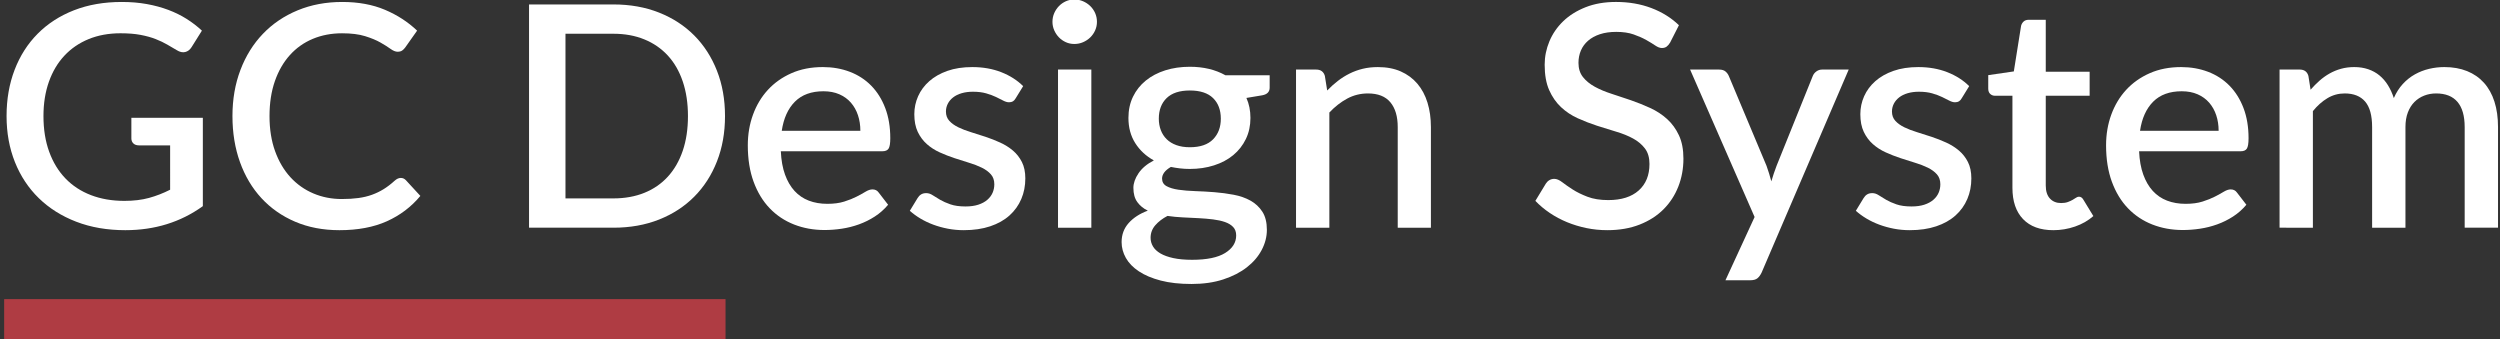 <?xml version="1.0" encoding="utf-8"?>
<!-- Generator: Adobe Illustrator 14.0.0, SVG Export Plug-In . SVG Version: 6.00 Build 43363)  -->
<!DOCTYPE svg PUBLIC "-//W3C//DTD SVG 1.1//EN" "http://www.w3.org/Graphics/SVG/1.1/DTD/svg11.dtd">
<svg version="1.1" id="Layer_1" xmlns="http://www.w3.org/2000/svg" xmlns:xlink="http://www.w3.org/1999/xlink" x="0px" y="0px"
	 width="96.75px" height="13.125px" viewBox="0 0 96.75 13.125" enable-background="new 0 0 96.75 13.125" xml:space="preserve">
<rect x="0" y="0" width="96.75" height="13.125" fill="#333333" stroke="none"/>
<g>
	<path fill="#FFFFFF" d="M7.85,4.558v3.42c-0.86,0.62-1.86,0.93-3,0.93c-0.7,0-1.333-0.109-1.899-0.327
		C2.385,8.363,1.902,8.059,1.502,7.669S0.794,6.814,0.578,6.274C0.362,5.734,0.254,5.14,0.254,4.492
		c0-0.652,0.104-1.249,0.312-1.791S1.072,1.693,1.46,1.303c0.388-0.39,0.856-0.692,1.404-0.906c0.548-0.214,1.164-0.321,1.848-0.321
		c0.348,0,0.671,0.027,0.969,0.081c0.298,0.054,0.575,0.129,0.831,0.225C6.768,0.478,7.004,0.594,7.22,0.73
		c0.216,0.136,0.414,0.288,0.594,0.456L7.412,1.828c-0.064,0.1-0.146,0.162-0.246,0.186s-0.208,0-0.324-0.072
		c-0.116-0.068-0.239-0.14-0.369-0.216C6.343,1.65,6.194,1.579,6.026,1.513c-0.168-0.066-0.362-0.12-0.582-0.162
		c-0.22-0.042-0.48-0.063-0.78-0.063c-0.456,0-0.867,0.075-1.233,0.225c-0.366,0.15-0.679,0.364-0.939,0.642
		c-0.26,0.278-0.46,0.615-0.6,1.011c-0.14,0.396-0.21,0.838-0.21,1.326c0,0.516,0.074,0.977,0.222,1.383
		c0.148,0.406,0.358,0.75,0.63,1.032c0.272,0.282,0.601,0.497,0.987,0.645C3.907,7.7,4.338,7.774,4.814,7.774
		c0.356,0,0.673-0.038,0.951-0.114c0.278-0.076,0.551-0.182,0.819-0.318V5.626H5.378c-0.092,0-0.164-0.025-0.216-0.075
		C5.11,5.501,5.084,5.436,5.084,5.356V4.558H7.85z"/>
	<path fill="#FFFFFF" d="M15.512,6.886c0.076,0,0.142,0.03,0.198,0.09l0.558,0.606c-0.352,0.424-0.784,0.751-1.296,0.981
		c-0.512,0.23-1.124,0.345-1.836,0.345c-0.632,0-1.203-0.109-1.713-0.327c-0.51-0.218-0.945-0.522-1.305-0.912
		c-0.36-0.39-0.637-0.855-0.831-1.395C9.093,5.734,8.996,5.14,8.996,4.492s0.103-1.243,0.309-1.785s0.496-1.008,0.87-1.398
		s0.822-0.693,1.344-0.909c0.522-0.216,1.097-0.324,1.725-0.324c0.624,0,1.175,0.101,1.653,0.303
		c0.478,0.202,0.893,0.471,1.245,0.807L15.68,1.84c-0.032,0.044-0.07,0.082-0.114,0.114c-0.044,0.032-0.104,0.048-0.18,0.048
		c-0.08,0-0.171-0.037-0.273-0.111c-0.102-0.074-0.232-0.156-0.39-0.246c-0.158-0.09-0.356-0.172-0.594-0.246
		c-0.238-0.074-0.535-0.111-0.891-0.111c-0.412,0-0.79,0.072-1.134,0.216c-0.344,0.144-0.64,0.354-0.888,0.63
		c-0.248,0.276-0.441,0.612-0.579,1.008c-0.138,0.396-0.207,0.846-0.207,1.35c0,0.508,0.072,0.961,0.216,1.359
		s0.342,0.734,0.594,1.008s0.548,0.483,0.888,0.627c0.34,0.144,0.706,0.216,1.098,0.216c0.24,0,0.455-0.013,0.645-0.039
		s0.365-0.068,0.525-0.126c0.16-0.058,0.311-0.131,0.453-0.219c0.142-0.088,0.283-0.196,0.423-0.324
		C15.352,6.922,15.432,6.886,15.512,6.886z"/>
	<path fill="#FFFFFF" d="M28.058,4.492c0,0.64-0.104,1.225-0.312,1.755s-0.501,0.985-0.879,1.365
		c-0.378,0.38-0.832,0.675-1.362,0.885c-0.53,0.21-1.119,0.315-1.767,0.315h-3.264v-8.64h3.264c0.648,0,1.237,0.105,1.767,0.315
		c0.53,0.21,0.984,0.505,1.362,0.885s0.671,0.835,0.879,1.365C27.954,3.267,28.058,3.852,28.058,4.492z M26.624,4.492
		c0-0.496-0.067-0.942-0.201-1.338c-0.134-0.396-0.326-0.729-0.576-1.002c-0.25-0.272-0.553-0.481-0.909-0.627
		c-0.356-0.146-0.756-0.219-1.2-0.219h-1.854v6.372h1.854c0.444,0,0.844-0.072,1.2-0.216c0.356-0.144,0.659-0.353,0.909-0.627
		s0.442-0.608,0.576-1.002C26.557,5.439,26.624,4.992,26.624,4.492z"/>
	<path fill="#FFFFFF" d="M30.218,5.854c0.016,0.348,0.07,0.649,0.162,0.903c0.092,0.254,0.215,0.465,0.369,0.633
		s0.338,0.293,0.552,0.375c0.214,0.082,0.453,0.123,0.717,0.123c0.252,0,0.47-0.029,0.654-0.087c0.184-0.058,0.344-0.122,0.48-0.192
		c0.136-0.07,0.252-0.134,0.348-0.192c0.096-0.058,0.184-0.087,0.264-0.087c0.104,0,0.184,0.04,0.24,0.12l0.366,0.474
		c-0.152,0.18-0.324,0.332-0.516,0.456s-0.396,0.225-0.612,0.303c-0.216,0.078-0.438,0.134-0.666,0.168
		c-0.228,0.034-0.45,0.051-0.666,0.051c-0.424,0-0.817-0.071-1.179-0.213c-0.362-0.142-0.676-0.351-0.942-0.627
		s-0.474-0.618-0.624-1.026c-0.15-0.408-0.225-0.878-0.225-1.41c0-0.424,0.067-0.82,0.201-1.188c0.134-0.368,0.326-0.688,0.576-0.96
		c0.25-0.272,0.554-0.487,0.912-0.645s0.763-0.237,1.215-0.237c0.376,0,0.724,0.061,1.044,0.183c0.32,0.122,0.596,0.301,0.828,0.537
		c0.232,0.236,0.413,0.525,0.543,0.867c0.13,0.342,0.195,0.731,0.195,1.167c0,0.2-0.022,0.334-0.066,0.402
		c-0.044,0.068-0.124,0.102-0.24,0.102H30.218z M33.296,5.062c0-0.216-0.031-0.417-0.093-0.603S33.05,4.111,32.93,3.973
		c-0.12-0.138-0.269-0.246-0.447-0.324c-0.178-0.078-0.383-0.117-0.615-0.117c-0.468,0-0.836,0.134-1.104,0.402
		s-0.438,0.644-0.51,1.128H33.296z"/>
	<path fill="#FFFFFF" d="M39.308,3.802c-0.032,0.056-0.068,0.096-0.108,0.12s-0.09,0.036-0.15,0.036
		c-0.068,0-0.142-0.021-0.222-0.063s-0.174-0.089-0.282-0.141c-0.108-0.052-0.235-0.099-0.381-0.141S37.848,3.55,37.652,3.55
		c-0.16,0-0.305,0.019-0.435,0.057c-0.13,0.038-0.24,0.092-0.33,0.162s-0.159,0.152-0.207,0.246
		c-0.048,0.094-0.072,0.195-0.072,0.303c0,0.144,0.044,0.264,0.132,0.36c0.088,0.096,0.204,0.179,0.348,0.249
		c0.144,0.07,0.308,0.133,0.492,0.189c0.184,0.056,0.372,0.116,0.564,0.18s0.38,0.138,0.564,0.222s0.348,0.187,0.492,0.309
		s0.26,0.27,0.348,0.444c0.088,0.174,0.132,0.385,0.132,0.633c0,0.288-0.052,0.554-0.156,0.798
		c-0.104,0.244-0.256,0.456-0.456,0.636c-0.2,0.18-0.449,0.32-0.747,0.42c-0.298,0.1-0.639,0.15-1.023,0.15
		c-0.212,0-0.417-0.019-0.615-0.057c-0.198-0.038-0.386-0.09-0.564-0.156c-0.178-0.066-0.344-0.145-0.498-0.237
		c-0.154-0.092-0.291-0.192-0.411-0.3l0.3-0.492c0.036-0.06,0.081-0.107,0.135-0.141c0.054-0.034,0.121-0.051,0.201-0.051
		c0.084,0,0.167,0.027,0.249,0.081c0.082,0.054,0.178,0.113,0.288,0.177c0.11,0.064,0.243,0.123,0.399,0.177
		c0.156,0.054,0.35,0.081,0.582,0.081c0.192,0,0.358-0.023,0.498-0.069c0.14-0.046,0.256-0.109,0.348-0.189
		c0.092-0.08,0.16-0.171,0.204-0.273s0.066-0.211,0.066-0.327c0-0.156-0.044-0.284-0.132-0.384s-0.205-0.186-0.351-0.258
		c-0.146-0.072-0.312-0.136-0.498-0.192c-0.186-0.056-0.375-0.116-0.567-0.18s-0.381-0.138-0.567-0.222s-0.352-0.191-0.498-0.321
		s-0.263-0.288-0.351-0.474s-0.132-0.413-0.132-0.681c0-0.244,0.049-0.476,0.147-0.696c0.098-0.22,0.242-0.414,0.432-0.582
		c0.19-0.168,0.424-0.301,0.702-0.399c0.278-0.098,0.599-0.147,0.963-0.147c0.412,0,0.786,0.066,1.122,0.198s0.618,0.312,0.846,0.54
		L39.308,3.802z"/>
	<path fill="#FFFFFF" d="M42.452,0.844c0,0.116-0.023,0.226-0.069,0.33s-0.109,0.195-0.189,0.273
		c-0.08,0.078-0.173,0.14-0.279,0.186c-0.106,0.046-0.219,0.069-0.339,0.069c-0.116,0-0.225-0.023-0.327-0.069
		c-0.102-0.046-0.191-0.108-0.267-0.186c-0.076-0.078-0.137-0.169-0.183-0.273s-0.069-0.214-0.069-0.33
		c0-0.12,0.023-0.232,0.069-0.336c0.046-0.104,0.107-0.195,0.183-0.273c0.076-0.078,0.165-0.14,0.267-0.186
		c0.102-0.046,0.211-0.069,0.327-0.069c0.12,0,0.233,0.023,0.339,0.069c0.106,0.046,0.199,0.108,0.279,0.186
		c0.08,0.078,0.143,0.169,0.189,0.273C42.428,0.612,42.452,0.724,42.452,0.844z M42.235,2.692v6.12h-1.29v-6.12H42.235z"/>
	<path fill="#FFFFFF" d="M49.136,2.914v0.48c0,0.16-0.096,0.258-0.288,0.294L48.236,3.79c0.104,0.232,0.156,0.49,0.156,0.774
		c0,0.3-0.059,0.572-0.177,0.816c-0.118,0.244-0.281,0.452-0.489,0.624C47.518,6.176,47.27,6.308,46.981,6.4
		c-0.288,0.092-0.6,0.138-0.936,0.138c-0.128,0-0.253-0.007-0.375-0.021c-0.122-0.014-0.241-0.033-0.357-0.057
		c-0.116,0.068-0.202,0.14-0.258,0.216C45,6.752,44.972,6.83,44.972,6.91c0,0.132,0.058,0.23,0.174,0.294
		c0.116,0.064,0.269,0.11,0.459,0.138c0.19,0.028,0.407,0.046,0.651,0.054C46.5,7.404,46.748,7.418,47,7.438s0.5,0.053,0.744,0.099
		s0.461,0.122,0.651,0.228s0.343,0.249,0.459,0.429c0.116,0.18,0.174,0.414,0.174,0.702c0,0.264-0.066,0.522-0.198,0.774
		c-0.132,0.252-0.323,0.476-0.573,0.672c-0.25,0.196-0.555,0.353-0.915,0.471c-0.36,0.118-0.77,0.177-1.23,0.177
		c-0.456,0-0.853-0.044-1.191-0.132c-0.338-0.088-0.62-0.207-0.846-0.357s-0.394-0.323-0.504-0.519
		c-0.11-0.196-0.165-0.4-0.165-0.612c0-0.288,0.091-0.534,0.273-0.738c0.182-0.204,0.429-0.364,0.741-0.48
		c-0.168-0.08-0.303-0.19-0.405-0.33c-0.102-0.14-0.153-0.324-0.153-0.552c0-0.18,0.066-0.368,0.198-0.564
		c0.132-0.196,0.33-0.362,0.594-0.498c-0.304-0.168-0.544-0.391-0.72-0.669c-0.176-0.278-0.264-0.603-0.264-0.975
		c0-0.304,0.059-0.578,0.177-0.822c0.118-0.244,0.283-0.452,0.495-0.624c0.212-0.172,0.463-0.304,0.753-0.396
		c0.29-0.092,0.607-0.138,0.951-0.138c0.528,0,0.988,0.11,1.38,0.33H49.136z M47.84,9.112c0-0.136-0.039-0.245-0.117-0.327
		s-0.183-0.146-0.315-0.192c-0.132-0.046-0.286-0.08-0.462-0.102c-0.176-0.022-0.363-0.038-0.561-0.048
		c-0.198-0.01-0.4-0.02-0.606-0.03c-0.206-0.01-0.405-0.029-0.597-0.057c-0.192,0.1-0.349,0.22-0.471,0.36
		c-0.122,0.14-0.183,0.302-0.183,0.486c0,0.12,0.031,0.232,0.093,0.336s0.158,0.194,0.288,0.27c0.13,0.076,0.296,0.136,0.498,0.18
		c0.202,0.044,0.445,0.066,0.729,0.066c0.568,0,0.994-0.088,1.278-0.264C47.698,9.614,47.84,9.388,47.84,9.112z M46.046,5.698
		c0.4,0,0.7-0.102,0.9-0.306c0.2-0.204,0.3-0.47,0.3-0.798c0-0.336-0.1-0.602-0.3-0.798c-0.2-0.196-0.5-0.294-0.9-0.294
		c-0.396,0-0.695,0.098-0.897,0.294c-0.202,0.196-0.303,0.462-0.303,0.798c0,0.16,0.026,0.308,0.078,0.444
		c0.052,0.136,0.128,0.253,0.228,0.351c0.1,0.098,0.225,0.174,0.375,0.228C45.677,5.671,45.85,5.698,46.046,5.698z"/>
	<path fill="#FFFFFF" d="M51.362,3.502c0.132-0.136,0.269-0.259,0.411-0.369c0.142-0.11,0.293-0.205,0.453-0.285
		s0.33-0.142,0.51-0.186c0.18-0.044,0.375-0.066,0.588-0.066c0.336,0,0.631,0.056,0.885,0.168c0.254,0.112,0.468,0.27,0.642,0.474
		c0.174,0.204,0.305,0.449,0.393,0.735s0.132,0.601,0.132,0.945v3.894h-1.284V4.918c0-0.412-0.095-0.732-0.285-0.96
		s-0.479-0.342-0.867-0.342c-0.288,0-0.555,0.066-0.801,0.198s-0.477,0.312-0.693,0.54v4.458h-1.29v-6.12h0.78
		c0.176,0,0.288,0.082,0.336,0.246L51.362,3.502z"/>
	<path fill="#FFFFFF" d="M64.633,1.648c-0.044,0.072-0.09,0.125-0.138,0.159c-0.048,0.034-0.108,0.051-0.18,0.051
		c-0.076,0-0.161-0.032-0.255-0.096c-0.094-0.064-0.21-0.135-0.348-0.213c-0.138-0.078-0.301-0.15-0.489-0.216
		s-0.412-0.099-0.672-0.099c-0.24,0-0.451,0.03-0.633,0.09c-0.182,0.06-0.335,0.144-0.459,0.252
		c-0.124,0.108-0.217,0.235-0.279,0.381s-0.093,0.305-0.093,0.477c0,0.22,0.058,0.403,0.174,0.549
		c0.116,0.146,0.269,0.271,0.459,0.375s0.407,0.195,0.651,0.273c0.244,0.078,0.493,0.161,0.747,0.249
		c0.254,0.088,0.503,0.188,0.747,0.3c0.244,0.112,0.461,0.254,0.651,0.426s0.343,0.382,0.459,0.63
		c0.116,0.248,0.174,0.55,0.174,0.906c0,0.384-0.066,0.744-0.198,1.08c-0.132,0.336-0.323,0.629-0.573,0.879
		s-0.558,0.447-0.924,0.591c-0.366,0.144-0.783,0.216-1.251,0.216c-0.276,0-0.545-0.027-0.807-0.081
		c-0.262-0.054-0.512-0.13-0.75-0.228c-0.238-0.098-0.461-0.217-0.669-0.357c-0.208-0.14-0.394-0.296-0.558-0.468l0.408-0.672
		c0.036-0.056,0.082-0.1,0.138-0.132c0.056-0.032,0.118-0.048,0.186-0.048c0.092,0,0.194,0.043,0.306,0.129
		c0.112,0.086,0.247,0.18,0.405,0.282s0.349,0.196,0.573,0.282c0.224,0.086,0.492,0.129,0.804,0.129
		c0.508,0,0.901-0.124,1.179-0.372c0.278-0.248,0.417-0.59,0.417-1.026c0-0.244-0.058-0.443-0.174-0.597
		c-0.116-0.154-0.269-0.283-0.459-0.387c-0.19-0.104-0.407-0.192-0.651-0.264c-0.244-0.072-0.492-0.149-0.744-0.231
		c-0.252-0.082-0.5-0.178-0.744-0.288c-0.244-0.11-0.461-0.254-0.651-0.432c-0.19-0.178-0.343-0.398-0.459-0.66
		c-0.116-0.262-0.174-0.589-0.174-0.981c0-0.312,0.061-0.614,0.183-0.906s0.3-0.551,0.534-0.777
		c0.234-0.226,0.523-0.407,0.867-0.543c0.344-0.136,0.736-0.204,1.176-0.204c0.496,0,0.951,0.078,1.365,0.234
		c0.414,0.156,0.771,0.378,1.071,0.666L64.633,1.648z"/>
	<path fill="#FFFFFF" d="M71.545,2.692l-3.372,7.86c-0.044,0.092-0.097,0.164-0.159,0.216c-0.062,0.052-0.157,0.078-0.285,0.078
		h-0.954l1.128-2.448l-2.496-5.706h1.122c0.108,0,0.191,0.025,0.249,0.075c0.058,0.05,0.101,0.109,0.129,0.177l1.458,3.474
		c0.036,0.1,0.069,0.199,0.099,0.297c0.03,0.098,0.059,0.199,0.087,0.303c0.032-0.104,0.064-0.206,0.096-0.306
		c0.032-0.1,0.068-0.2,0.108-0.3l1.398-3.468c0.028-0.072,0.075-0.132,0.141-0.18c0.066-0.048,0.139-0.072,0.219-0.072H71.545z"/>
	<path fill="#FFFFFF" d="M75.919,3.802c-0.032,0.056-0.068,0.096-0.108,0.12s-0.09,0.036-0.15,0.036
		c-0.068,0-0.142-0.021-0.222-0.063s-0.174-0.089-0.282-0.141c-0.108-0.052-0.235-0.099-0.381-0.141S74.459,3.55,74.263,3.55
		c-0.16,0-0.305,0.019-0.435,0.057c-0.13,0.038-0.24,0.092-0.33,0.162s-0.159,0.152-0.207,0.246
		c-0.048,0.094-0.072,0.195-0.072,0.303c0,0.144,0.044,0.264,0.132,0.36c0.088,0.096,0.204,0.179,0.348,0.249
		c0.144,0.07,0.308,0.133,0.492,0.189c0.184,0.056,0.372,0.116,0.564,0.18s0.38,0.138,0.564,0.222s0.348,0.187,0.492,0.309
		s0.26,0.27,0.348,0.444c0.088,0.174,0.132,0.385,0.132,0.633c0,0.288-0.052,0.554-0.156,0.798
		c-0.104,0.244-0.256,0.456-0.456,0.636c-0.2,0.18-0.449,0.32-0.747,0.42c-0.298,0.1-0.639,0.15-1.023,0.15
		c-0.212,0-0.417-0.019-0.615-0.057c-0.198-0.038-0.386-0.09-0.564-0.156c-0.178-0.066-0.344-0.145-0.498-0.237
		c-0.154-0.092-0.291-0.192-0.411-0.3l0.3-0.492c0.036-0.06,0.081-0.107,0.135-0.141c0.054-0.034,0.121-0.051,0.201-0.051
		c0.084,0,0.167,0.027,0.249,0.081c0.082,0.054,0.178,0.113,0.288,0.177c0.11,0.064,0.243,0.123,0.399,0.177
		c0.156,0.054,0.35,0.081,0.582,0.081c0.192,0,0.358-0.023,0.498-0.069c0.14-0.046,0.256-0.109,0.348-0.189
		c0.092-0.08,0.16-0.171,0.204-0.273s0.066-0.211,0.066-0.327c0-0.156-0.044-0.284-0.132-0.384s-0.205-0.186-0.351-0.258
		c-0.146-0.072-0.312-0.136-0.498-0.192c-0.186-0.056-0.375-0.116-0.567-0.18s-0.381-0.138-0.567-0.222s-0.352-0.191-0.498-0.321
		s-0.263-0.288-0.351-0.474s-0.132-0.413-0.132-0.681c0-0.244,0.049-0.476,0.147-0.696c0.098-0.22,0.242-0.414,0.432-0.582
		c0.19-0.168,0.424-0.301,0.702-0.399c0.278-0.098,0.599-0.147,0.963-0.147c0.412,0,0.786,0.066,1.122,0.198s0.618,0.312,0.846,0.54
		L75.919,3.802z"/>
	<path fill="#FFFFFF" d="M79.465,8.908c-0.508,0-0.899-0.143-1.173-0.429c-0.274-0.286-0.411-0.689-0.411-1.209V3.706h-0.672
		c-0.072,0-0.134-0.023-0.186-0.069c-0.052-0.046-0.078-0.115-0.078-0.207V2.908l0.99-0.144l0.282-1.77
		c0.02-0.068,0.054-0.123,0.102-0.165s0.112-0.063,0.192-0.063h0.66v2.01h1.698v0.93h-1.698V7.18c0,0.22,0.054,0.388,0.162,0.504
		c0.108,0.116,0.252,0.174,0.432,0.174c0.1,0,0.186-0.013,0.258-0.039c0.072-0.026,0.134-0.054,0.186-0.084
		c0.052-0.03,0.097-0.058,0.135-0.084c0.038-0.026,0.075-0.039,0.111-0.039c0.072,0,0.13,0.04,0.174,0.12l0.384,0.63
		c-0.2,0.176-0.436,0.311-0.708,0.405C80.033,8.861,79.753,8.908,79.465,8.908z"/>
	<path fill="#FFFFFF" d="M82.783,5.854c0.016,0.348,0.07,0.649,0.162,0.903c0.092,0.254,0.215,0.465,0.369,0.633
		s0.338,0.293,0.552,0.375c0.214,0.082,0.453,0.123,0.717,0.123c0.252,0,0.47-0.029,0.654-0.087c0.184-0.058,0.344-0.122,0.48-0.192
		c0.136-0.07,0.252-0.134,0.348-0.192c0.096-0.058,0.184-0.087,0.264-0.087c0.104,0,0.184,0.04,0.24,0.12l0.366,0.474
		c-0.152,0.18-0.324,0.332-0.516,0.456s-0.396,0.225-0.612,0.303c-0.216,0.078-0.438,0.134-0.666,0.168
		c-0.228,0.034-0.45,0.051-0.666,0.051c-0.424,0-0.817-0.071-1.179-0.213c-0.362-0.142-0.676-0.351-0.942-0.627
		S81.88,7.444,81.73,7.036c-0.15-0.408-0.225-0.878-0.225-1.41c0-0.424,0.067-0.82,0.201-1.188c0.134-0.368,0.326-0.688,0.576-0.96
		c0.25-0.272,0.554-0.487,0.912-0.645s0.763-0.237,1.215-0.237c0.376,0,0.724,0.061,1.044,0.183c0.32,0.122,0.596,0.301,0.828,0.537
		c0.232,0.236,0.413,0.525,0.543,0.867c0.13,0.342,0.195,0.731,0.195,1.167c0,0.2-0.022,0.334-0.066,0.402
		c-0.044,0.068-0.124,0.102-0.24,0.102H82.783z M85.861,5.062c0-0.216-0.031-0.417-0.093-0.603s-0.153-0.348-0.273-0.486
		c-0.12-0.138-0.269-0.246-0.447-0.324c-0.178-0.078-0.383-0.117-0.615-0.117c-0.468,0-0.836,0.134-1.104,0.402
		s-0.438,0.644-0.51,1.128H85.861z"/>
	<path fill="#FFFFFF" d="M88.219,8.812v-6.12h0.78c0.176,0,0.288,0.082,0.336,0.246l0.084,0.534
		c0.112-0.128,0.228-0.245,0.348-0.351s0.249-0.198,0.387-0.276c0.138-0.078,0.286-0.139,0.444-0.183
		c0.158-0.044,0.329-0.066,0.513-0.066c0.196,0,0.375,0.028,0.54,0.084c0.164,0.056,0.309,0.136,0.435,0.24s0.235,0.23,0.327,0.378
		c0.092,0.148,0.168,0.314,0.228,0.498c0.092-0.212,0.208-0.394,0.348-0.546c0.14-0.152,0.296-0.276,0.468-0.372
		c0.172-0.096,0.355-0.167,0.549-0.213c0.194-0.046,0.391-0.069,0.591-0.069c0.328,0,0.621,0.052,0.879,0.156
		s0.476,0.255,0.654,0.453c0.178,0.198,0.313,0.441,0.405,0.729c0.092,0.288,0.138,0.616,0.138,0.984v3.894h-1.29V4.918
		c0-0.432-0.093-0.757-0.279-0.975c-0.186-0.218-0.461-0.327-0.825-0.327c-0.164,0-0.318,0.028-0.462,0.084
		c-0.144,0.056-0.27,0.138-0.378,0.246c-0.108,0.108-0.193,0.243-0.255,0.405s-0.093,0.351-0.093,0.567v3.894h-1.29V4.918
		c0-0.448-0.09-0.777-0.27-0.987c-0.18-0.21-0.444-0.315-0.792-0.315c-0.24,0-0.462,0.061-0.666,0.183
		c-0.204,0.122-0.392,0.289-0.564,0.501v4.512H88.219z"/>
</g>
<rect x="0.161" y="11.576" fill="#AF3C43" width="27.917" height="1.549"/>
</svg>
